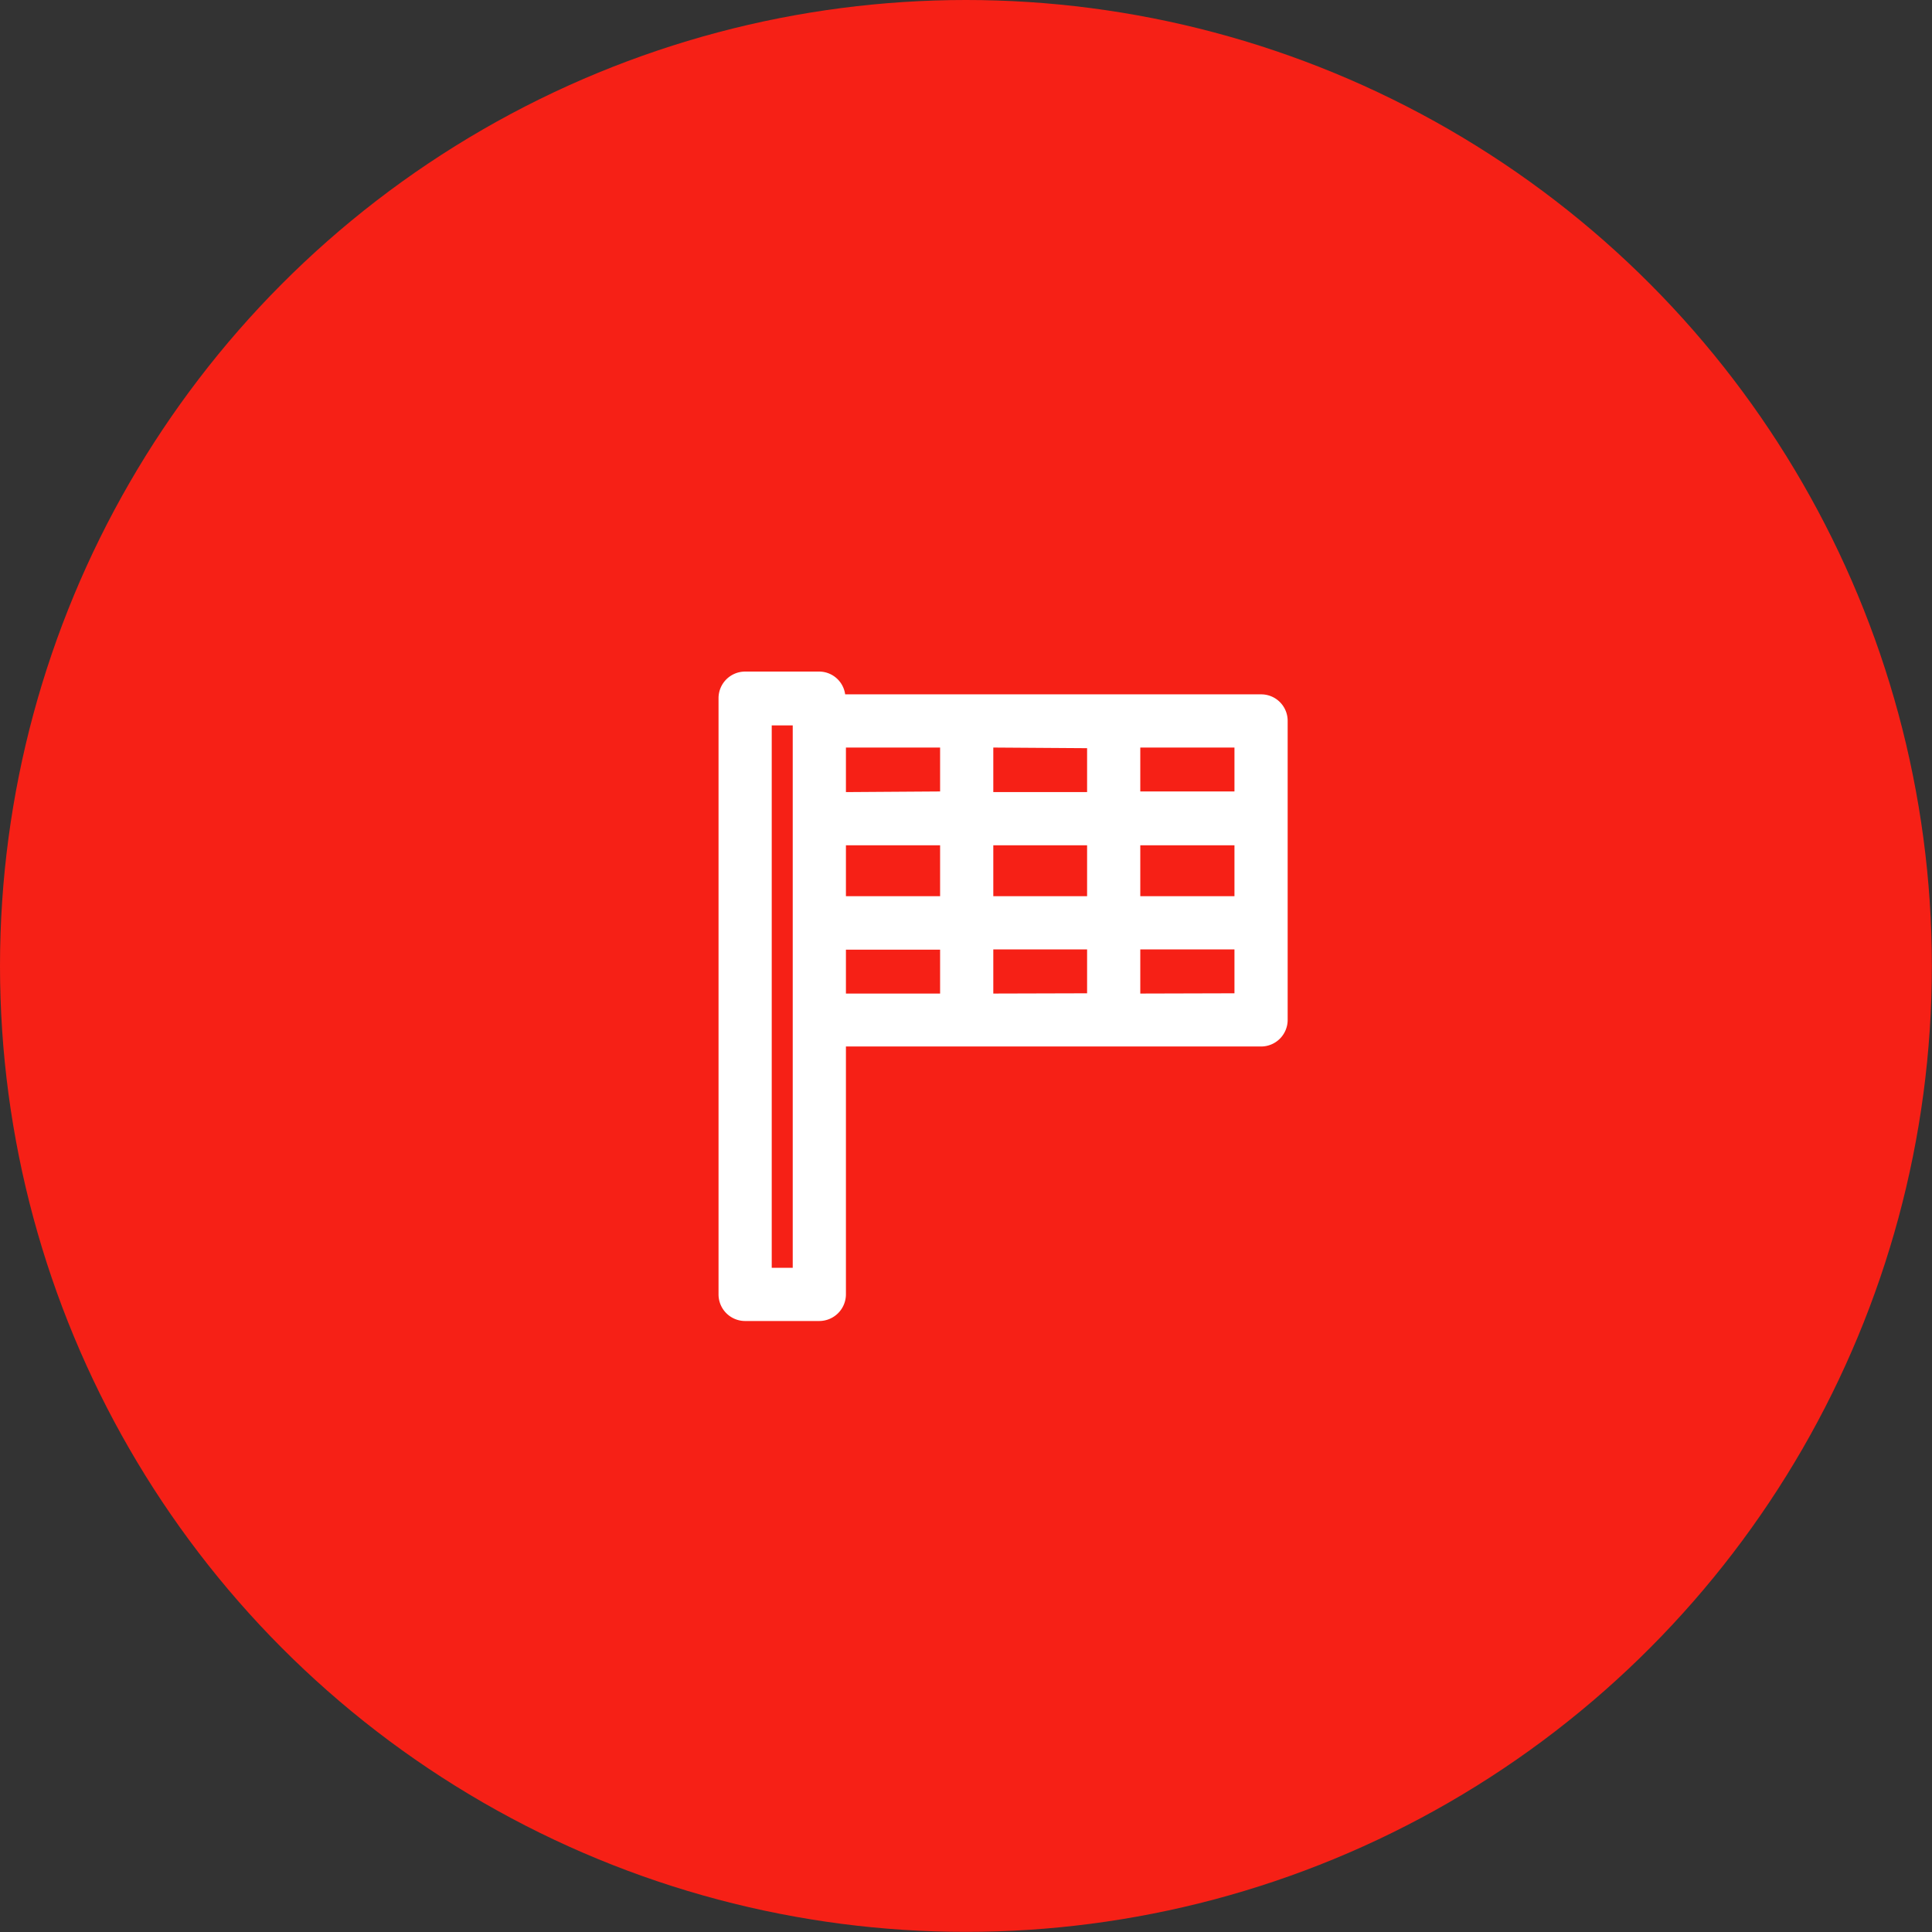 <svg xmlns="http://www.w3.org/2000/svg" viewBox="0 0 151.81 151.81"><rect x="0" y="0" width="151.81" height="151.81" fill="#333333" stroke="none"/><defs><style>.cls-1{fill:#f62016;}.cls-2{fill:#fff;}</style></defs><g id="Layer_2" data-name="Layer 2"><g id="Layer_1-2" data-name="Layer 1"><circle class="cls-1" cx="75.9" cy="75.9" r="75.9"/><path class="cls-2" d="M87.51,54.56H66.41a2.07,2.07,0,0,0-2-1.79H58.55a2.09,2.09,0,0,0-2.09,2.09v46.85a2.09,2.09,0,0,0,2.09,2.09h5.83a2.1,2.1,0,0,0,2.09-2.09V82.23H99.09a2.09,2.09,0,0,0,2.09-2.09V56.65a2.08,2.08,0,0,0-2.09-2.09ZM97,62.19H89.6V58.74H97Zm0,8.23H89.6v-4H97Zm-30.53-4h7.4v4h-7.4Zm0-4.18V58.74h7.4v3.45Zm11.58,4.18h7.37v4H78.05Zm7.37-7.63v3.45H78.05V58.74ZM62.29,99.62H60.64V57h1.65V99.62Zm4.18-25h7.4v3.45h-7.4Zm11.58,3.45V74.6h7.37v3.45Zm11.55,0V74.6H97v3.45Z"/></g></g></svg>